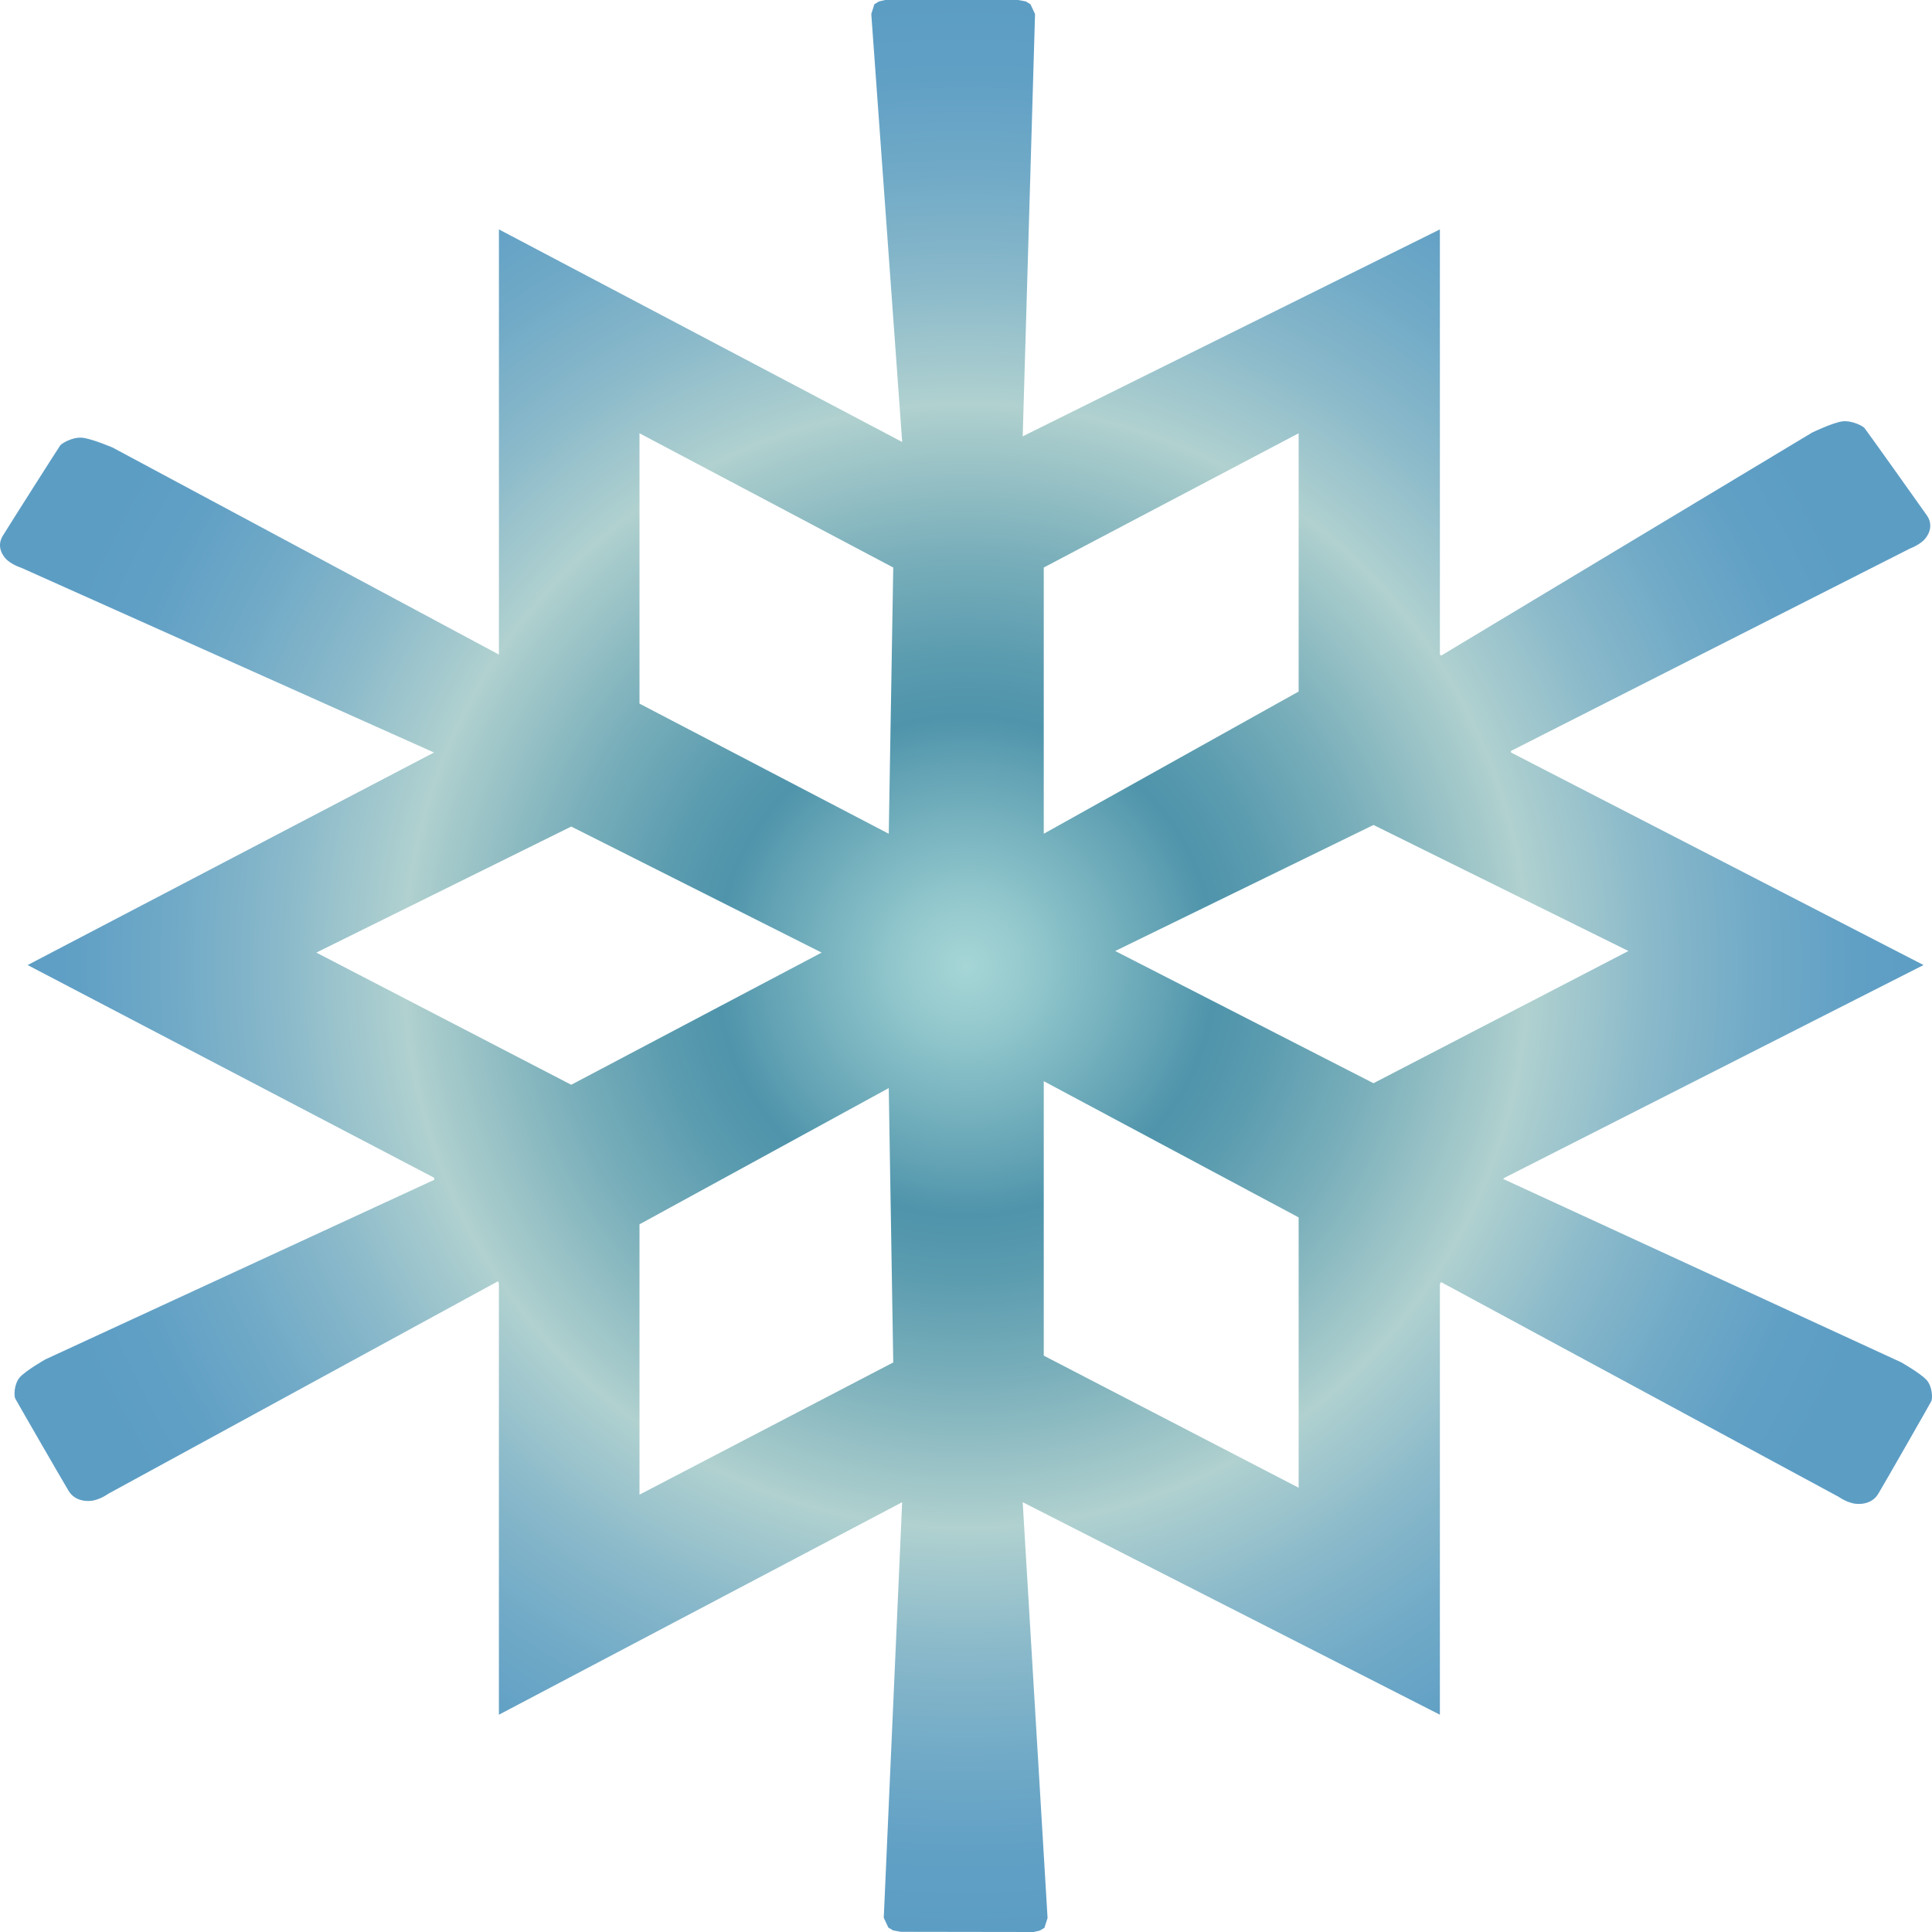 <?xml version="1.0" encoding="utf-8"?>
<!-- Generator: Adobe Illustrator 15.0.0, SVG Export Plug-In . SVG Version: 6.00 Build 0)  -->
<!DOCTYPE svg PUBLIC "-//W3C//DTD SVG 1.1 Tiny//EN" "http://www.w3.org/Graphics/SVG/1.1/DTD/svg11-tiny.dtd">
<svg version="1.1" baseProfile="tiny" id="_x32_1-23"
	 xmlns="http://www.w3.org/2000/svg" xmlns:xlink="http://www.w3.org/1999/xlink" x="0px" y="0px" width="87.151px"
	 height="87.15px" viewBox="0 0 87.151 87.15" xml:space="preserve">
<g>
	<radialGradient id="SVGID_1_" cx="43.576" cy="43.575" r="43.575" gradientUnits="userSpaceOnUse">
		<stop  offset="0" style="stop-color:#A6D6D6"/>
		<stop  offset="0.069" style="stop-color:#93C8CD"/>
		<stop  offset="0.209" style="stop-color:#62A2B4"/>
		<stop  offset="0.258" style="stop-color:#4F94AB"/>
		<stop  offset="0.318" style="stop-color:#5A9BAF"/>
		<stop  offset="0.424" style="stop-color:#78AEBA"/>
		<stop  offset="0.563" style="stop-color:#A9CCCC"/>
		<stop  offset="0.582" style="stop-color:#B0D1CF"/>
		<stop  offset="0.591" style="stop-color:#ADCFCF"/>
		<stop  offset="0.709" style="stop-color:#8AB9CA"/>
		<stop  offset="0.819" style="stop-color:#71AAC7"/>
		<stop  offset="0.919" style="stop-color:#61A0C5"/>
		<stop  offset="1" style="stop-color:#5C9DC4"/>
	</radialGradient>
	<path fill="url(#SVGID_1_)" d="M86.914,62.259c-0.261-0.3-1.157-0.808-1.157-0.808L67.8,53.178l0.08-0.056l18.889-9.59
		l-18.61-9.588l0.002-0.071l18.004-9.133c0,0,0.354-0.127,0.611-0.367c0.163-0.154,0.487-0.622,0.149-1.116
		c-0.339-0.487-2.737-3.85-2.82-3.95c-0.085-0.1-0.583-0.354-1.005-0.298c-0.425,0.056-1.354,0.502-1.354,0.502L65.01,29.574
		l-0.058-0.048V10.348l-18.819,9.335L46.69,0.631l-0.209-0.442l-0.209-0.126L45.924,0H39.93l-0.278,0.063l-0.209,0.126l-0.14,0.442
		l1.394,19.306l-18.191-9.589v19.179L5.08,20.189c0,0-0.954-0.408-1.38-0.444c-0.426-0.035-0.909,0.246-0.986,0.351
		c-0.077,0.106-2.281,3.57-2.591,4.079c-0.31,0.51,0.04,0.955,0.213,1.102c0.271,0.228,0.632,0.339,0.632,0.339l18.609,8.329
		l-18.33,9.588l18.33,9.59l0.016,0.095l-17.55,8.105c0,0-0.893,0.51-1.155,0.812c-0.26,0.309-0.259,0.829-0.203,0.946
		c0.057,0.115,2.102,3.658,2.409,4.169c0.306,0.51,0.912,0.485,1.142,0.431c0.358-0.083,0.653-0.301,0.653-0.301l17.583-9.588
		l0.033,0.128v19.43l18.191-9.587l-0.83,18.748l0.209,0.442l0.209,0.126l0.348,0.063l5.995,0.009l0.277-0.063l0.21-0.126
		l0.141-0.441l-1.122-18.759l18.819,9.587v-19.43l0.051-0.086l17.93,9.684c0,0,0.298,0.215,0.655,0.298
		c0.23,0.054,0.838,0.077,1.141-0.434c0.307-0.511,2.337-4.063,2.393-4.178C87.178,63.087,87.177,62.565,86.914,62.259z
		 M14.269,42.971l11.499-5.686l11.295,5.686l-11.295,5.962L14.269,42.971z M28.847,67.422V55.228l11.244-6.146l0.203,12.377
		L28.847,67.422z M40.091,37.61l-11.244-5.87V19.545L40.294,25.6L40.091,37.61z M47.083,25.6l11.498-6.055v11.649L47.083,37.61V25.6
		z M58.581,67.11l-11.498-5.958V48.771l11.498,6.145V67.11z M61.957,48.863l-11.651-5.964l11.651-5.685l11.499,5.685L61.957,48.863z
		"/>
</g>
</svg>
